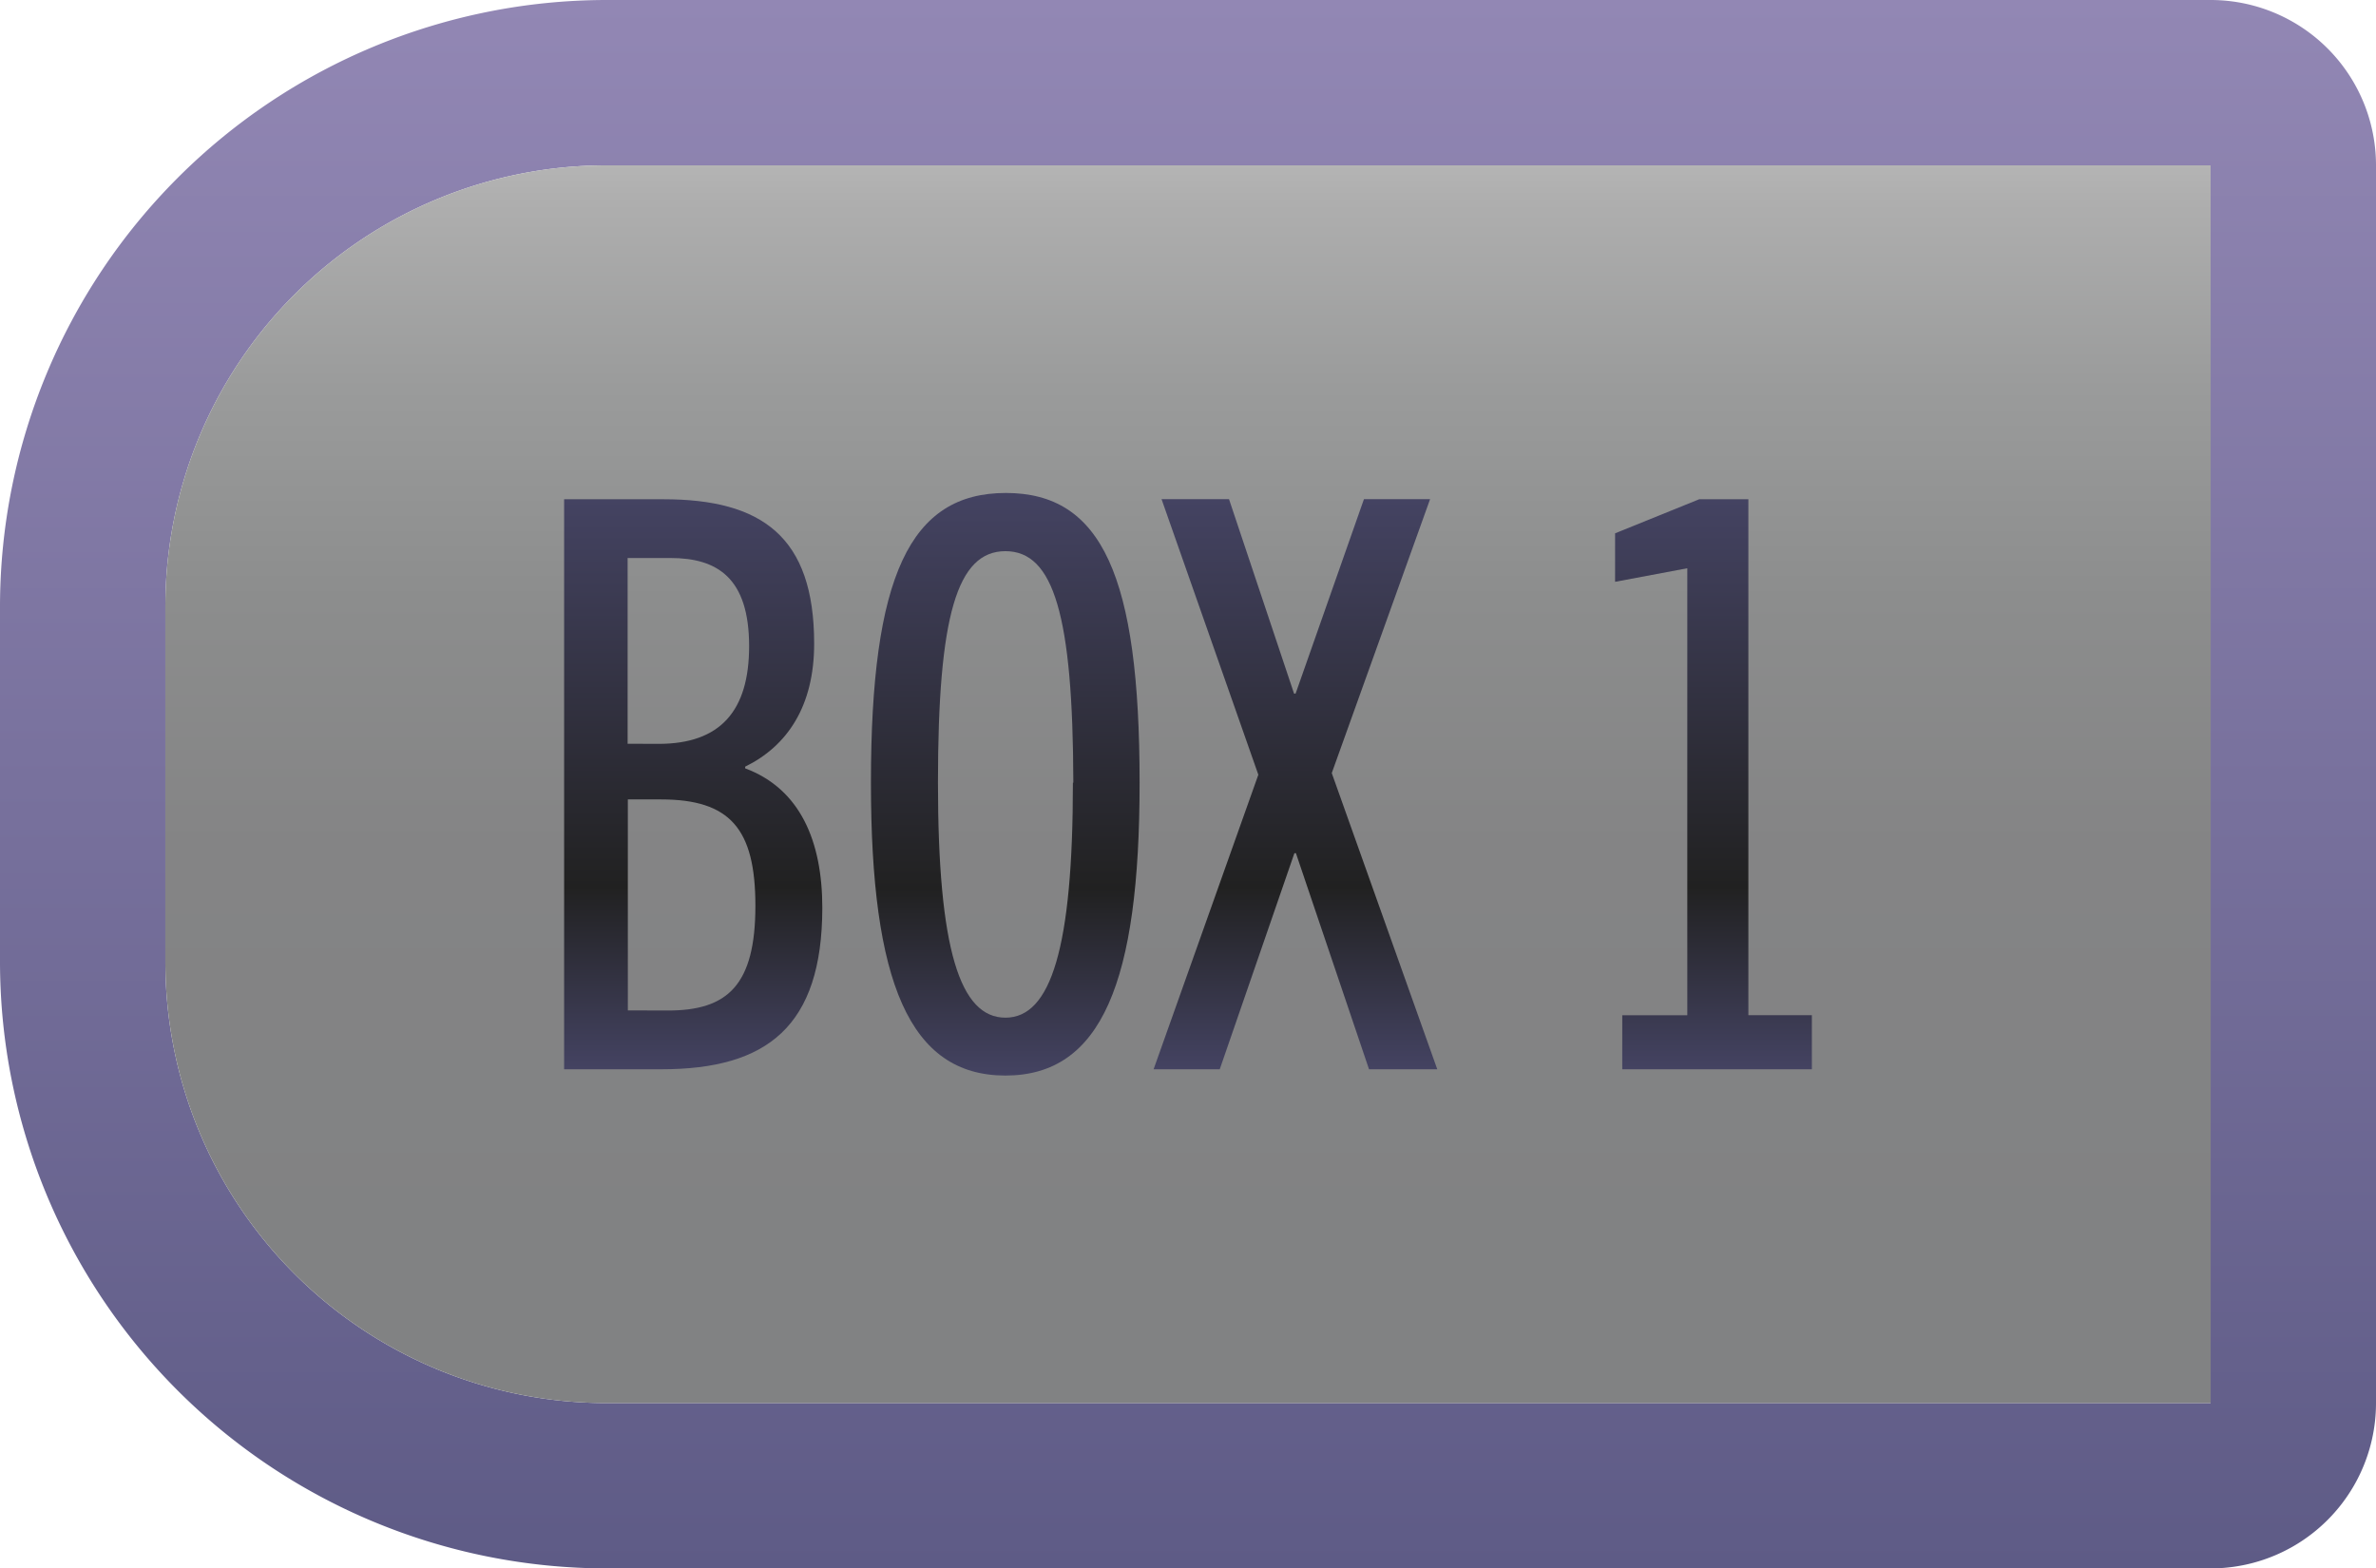 <svg xmlns="http://www.w3.org/2000/svg" xmlns:xlink="http://www.w3.org/1999/xlink" viewBox="0 0 215.52 142.28">
  <defs>
    <style>
      .cls-1 {
        fill: url(#linear-gradient);
      }

      .cls-2 {
        fill: url(#linear-gradient-2);
      }

      .cls-3 {
        fill: url(#New_Gradient_Swatch_copy_3);
      }

      .cls-4 {
        fill: url(#New_Gradient_Swatch_copy_3-2);
      }

      .cls-5 {
        fill: url(#New_Gradient_Swatch_copy_3-3);
      }

      .cls-6 {
        fill: url(#New_Gradient_Swatch_copy_3-4);
      }
    </style>
    <linearGradient id="linear-gradient" x1="107.76" y1="142.28" x2="107.76" gradientUnits="userSpaceOnUse">
      <stop offset="0" stop-color="#5e5b86"/>
      <stop offset="1" stop-color="#9287b4"/>
    </linearGradient>
    <linearGradient id="linear-gradient-2" x1="107.76" y1="15" x2="107.76" y2="127.28" gradientUnits="userSpaceOnUse">
      <stop offset="0" stop-color="#b4b4b4"/>
      <stop offset="0.03" stop-color="#aeaeae"/>
      <stop offset="0.18" stop-color="#9a9b9b"/>
      <stop offset="0.35" stop-color="#8c8d8d"/>
      <stop offset="0.55" stop-color="#848485"/>
      <stop offset="0.88" stop-color="#818283"/>
    </linearGradient>
    <linearGradient id="New_Gradient_Swatch_copy_3" data-name="New Gradient Swatch copy 3" x1="62.87" y1="45.29" x2="62.87" y2="96.99" gradientUnits="userSpaceOnUse">
      <stop offset="0" stop-color="#444362"/>
      <stop offset="0.68" stop-color="#212121"/>
      <stop offset="1" stop-color="#444362"/>
    </linearGradient>
    <linearGradient id="New_Gradient_Swatch_copy_3-2" x1="91.17" y1="44.71" x2="91.17" y2="97.56" xlink:href="#New_Gradient_Swatch_copy_3"/>
    <linearGradient id="New_Gradient_Swatch_copy_3-3" x1="117.52" y1="45.29" x2="117.52" y2="96.99" xlink:href="#New_Gradient_Swatch_copy_3"/>
    <linearGradient id="New_Gradient_Swatch_copy_3-4" x1="155.43" y1="45.29" x2="155.43" y2="96.99" xlink:href="#New_Gradient_Swatch_copy_3"/>
  </defs>
  <g id="Layer_2" data-name="Layer 2">
    <g id="Layer_6" data-name="Layer 6">
      <g>
        <g id="vhs_left_rect" data-name="vhs left rect">
          <path class="cls-1" d="M200.52,15V127.28H55a40,40,0,0,1-40-40V55A40,40,0,0,1,55,15H200.52m0-15H55A55.06,55.06,0,0,0,0,55V87.28a55.06,55.06,0,0,0,55,55H200.52a15,15,0,0,0,15-15V15a15,15,0,0,0-15-15Z"/>
          <path class="cls-2" d="M200.52,127.28H55a40,40,0,0,1-40-40V55A40,40,0,0,1,55,15H200.52Z"/>
        </g>
        <g>
          <path class="cls-3" d="M51.17,97V45.29h9c8.93,0,13.68,3.38,13.68,13.1,0,5.69-2.45,9.29-6.26,11.16v.15c5,1.87,7,6.62,7,12.67C74.57,93.1,69.6,97,60,97Zm8.57-29.52c5.61,0,8.21-3,8.21-8.86,0-6.19-2.88-8-7.13-8H56.93V67.47Zm.86,24.19c5.4,0,7.92-2.3,7.92-9.5,0-7-2.3-9.65-8.57-9.65h-3V91.66Z"/>
          <path class="cls-4" d="M79,71c0-18.72,3.53-26.28,12.24-26.28S103.37,52.27,103.37,71c0,18.08-3.45,26.57-12.17,26.57S79,89.07,79,71Zm18.36,0C97.32,55.87,95.59,50,91.2,50S85.08,55.87,85.08,71s2,21.32,6.12,21.32S97.32,86,97.32,71Z"/>
          <path class="cls-5" d="M124.18,97,117.55,77.4h-.14L110.64,97h-6l9.5-26.72-8.78-25h6.12l5.9,17.64h.14l6.2-17.64h6L120.8,70.13,130.37,97Z"/>
          <path class="cls-6" d="M147.15,97v-4.9h5.9V51.55l-6.55,1.23v-4.4l7.63-3.09h4.46v46.8h5.76V97Z"/>
        </g>
      </g>
    </g>
  </g>
</svg>
